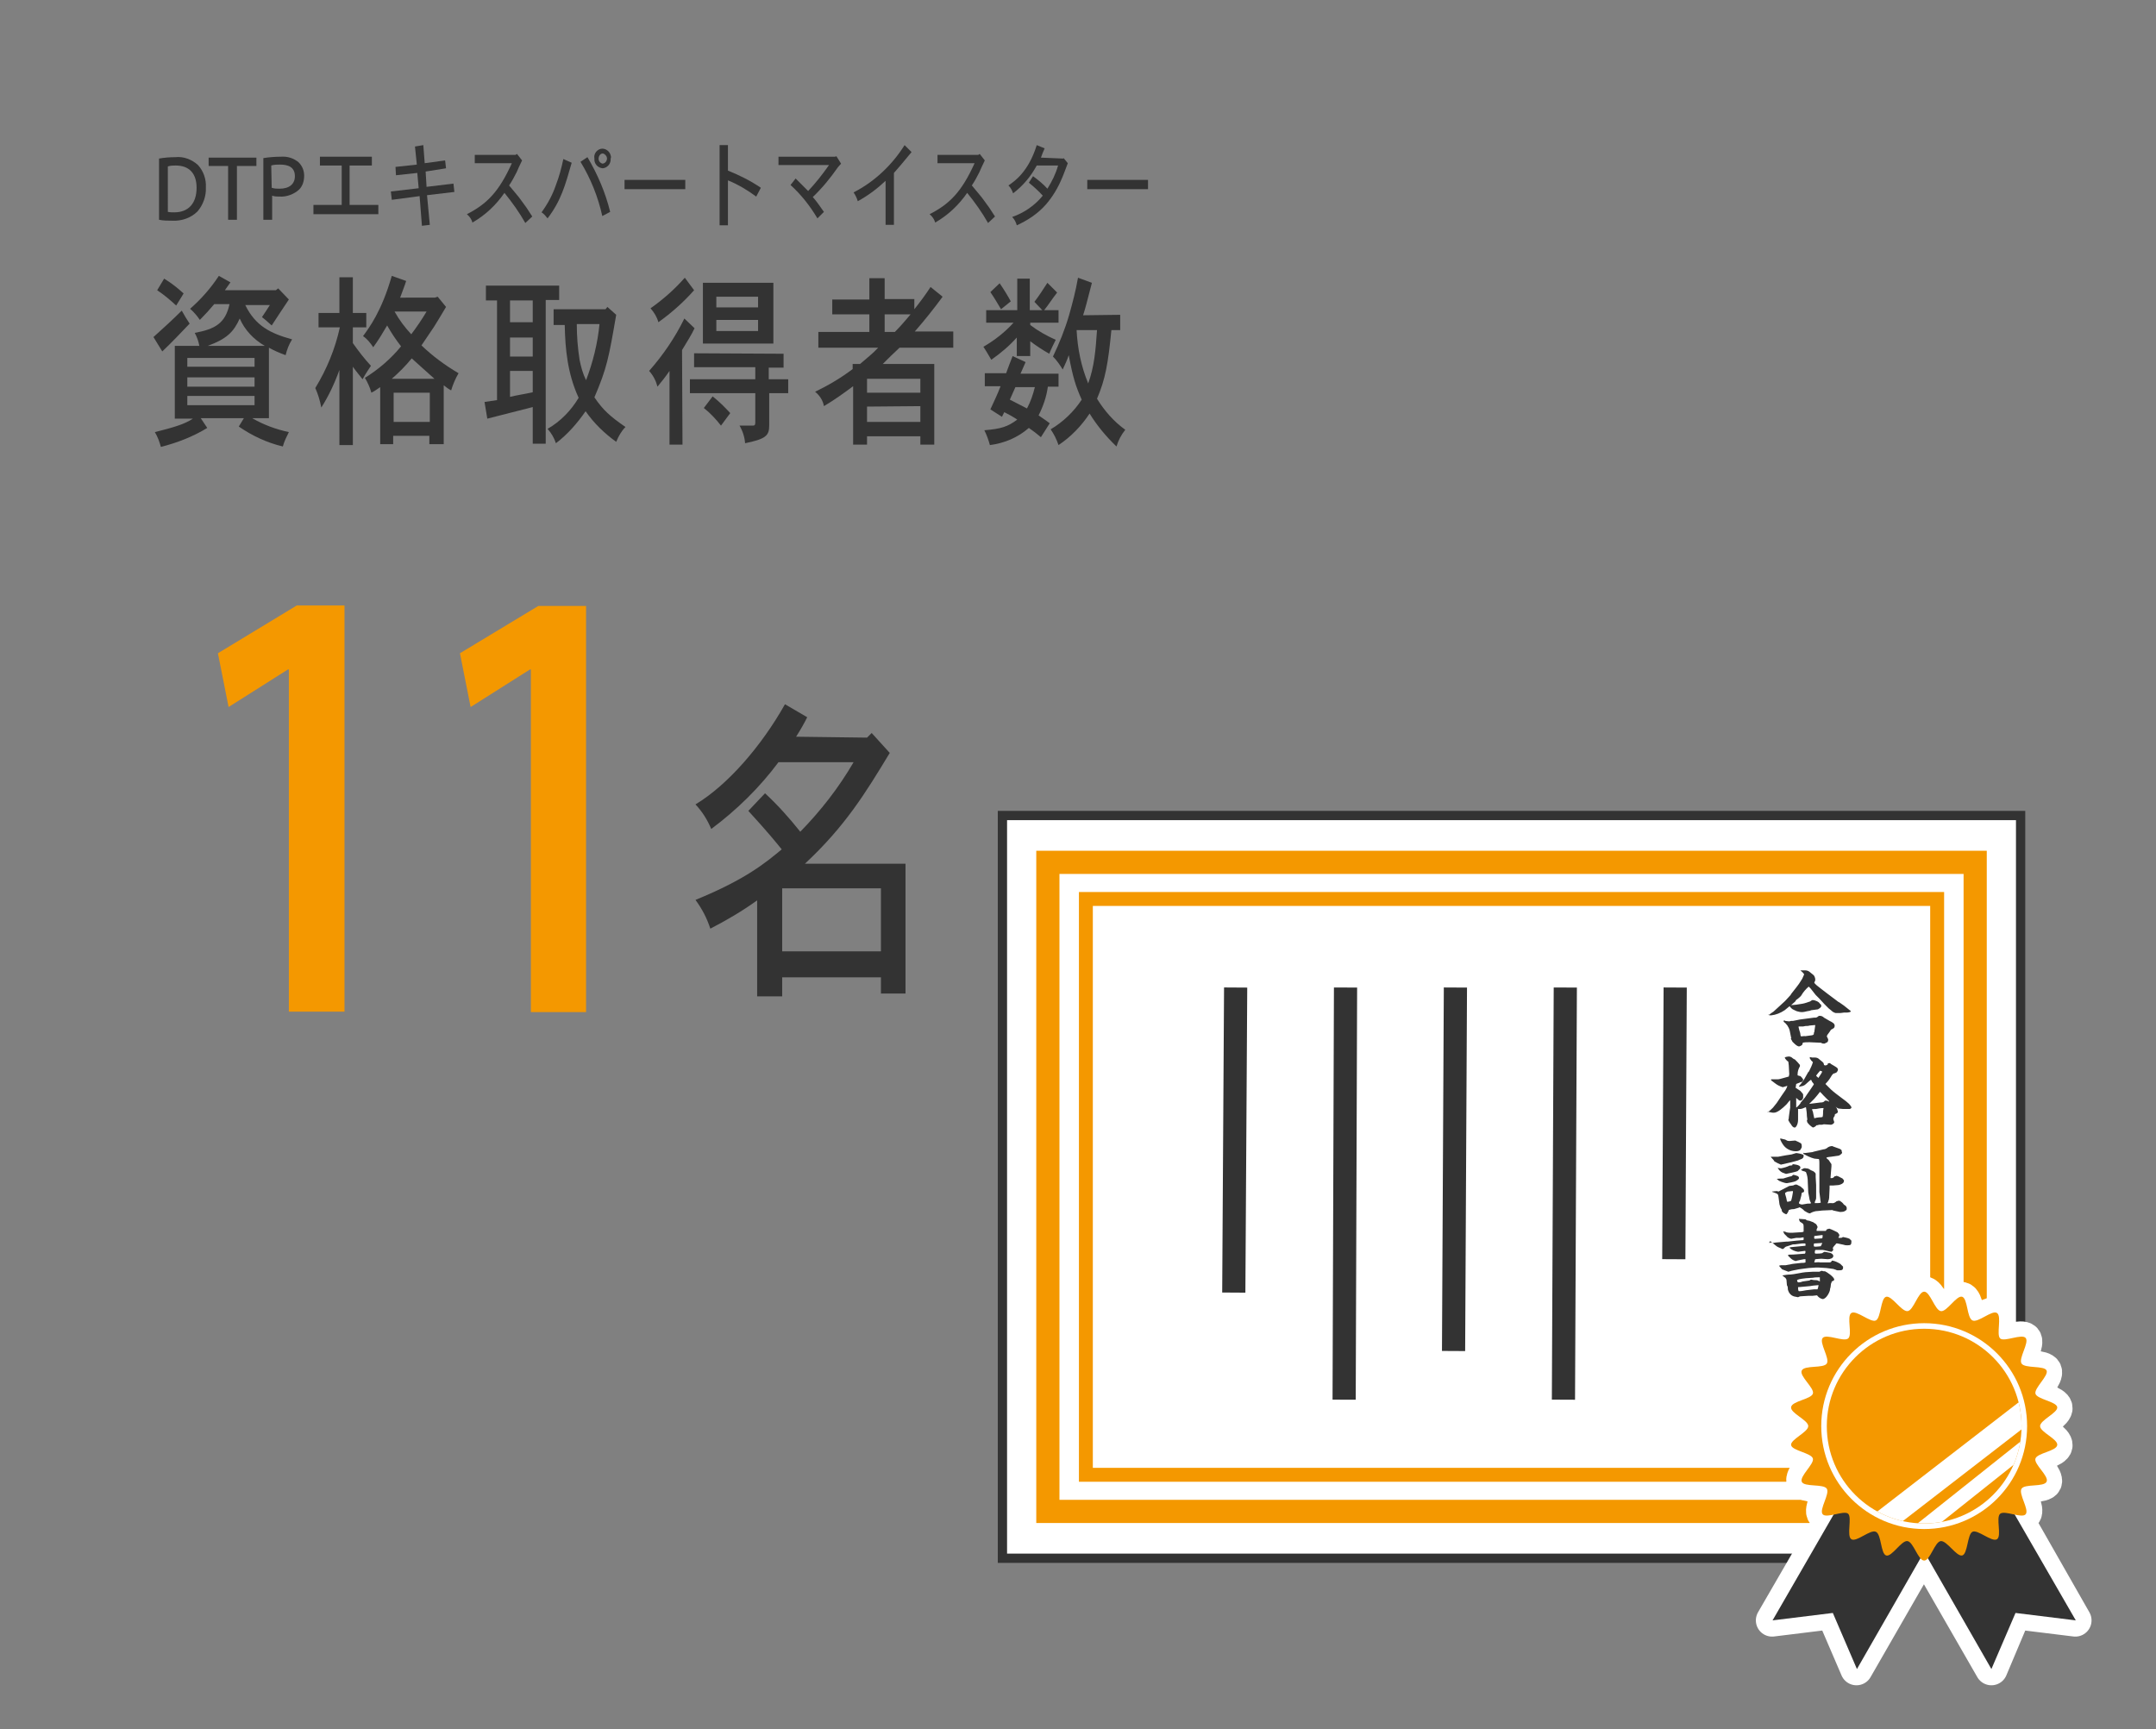 <?xml version="1.0" encoding="utf-8"?>
<!-- Generator: Adobe Illustrator 25.2.3, SVG Export Plug-In . SVG Version: 6.00 Build 0)  -->
<svg version="1.1" id="レイヤー_1" xmlns="http://www.w3.org/2000/svg" xmlns:xlink="http://www.w3.org/1999/xlink" x="0px"
	 y="0px" viewBox="0 0 465 373" style="enable-background:new 0 0 465 373;" xml:space="preserve">
<rect x="0" y="0" width="465" height="373" fill="#808080" stroke="none"/>
<style type="text/css">
	.st0{fill:#333333;}
	.st1{fill:#F49800;}
	.st2{fill:#FFFFFF;stroke:#333333;stroke-width:2;stroke-miterlimit:10;}
	.st3{fill:none;stroke:#F49800;stroke-width:5;stroke-miterlimit:10;}
	.st4{fill:none;stroke:#F49800;stroke-width:3;stroke-miterlimit:10;}
	.st5{fill:none;stroke:#FFFFFF;stroke-width:7;stroke-linecap:round;stroke-linejoin:round;}
	.st6{fill:#FFFFFF;}
	.st7{clip-path:url(#SVGID_2_);}
	.st8{fill:none;stroke:#FFFFFF;stroke-width:5;stroke-miterlimit:10;}
	.st9{fill:none;stroke:#FFFFFF;stroke-width:3;stroke-miterlimit:10;}
	.st10{fill:none;stroke:#333333;stroke-width:5;stroke-miterlimit:10;}
</style>
<g id="文字">
	<path class="st0" d="M34.3,34.2c1.1-0.2,2.3-0.3,3.5-0.3c1.8-0.2,3.6,0.5,4.9,1.7c1.2,1.3,1.8,3.1,1.7,4.8c0.1,1.9-0.6,3.8-1.8,5.2
		c-1.4,1.4-3.4,2.1-5.4,2c-1,0-2,0-2.9-0.2L34.3,34.2z M36.2,45.7c0.5,0.1,0.9,0.1,1.4,0.1c3.1,0,4.8-2,4.8-5.3
		c0-3.1-1.6-4.8-4.5-4.8c-0.6,0-1.1,0-1.7,0.2V45.7z"/>
	<path class="st0" d="M49.2,35.8H45V34h10.3v1.8h-4.2v11.6h-1.9V35.8z"/>
	<path class="st0" d="M56.8,34.1c1.3-0.2,2.5-0.3,3.8-0.3c1.4-0.1,2.7,0.3,3.8,1.2c0.8,0.8,1.2,1.8,1.2,2.9c0,1.1-0.3,2.2-1.1,3
		c-1.1,1-2.7,1.6-4.2,1.5c-0.5,0-1.1,0-1.6-0.2v5.2h-1.9V34.1z M58.6,40.5c0.6,0.2,1.1,0.2,1.7,0.2c2.1,0,3.3-1,3.3-2.7
		c0-2-1.5-2.5-3.2-2.5c-0.6,0-1.3,0-1.9,0.2L58.6,40.5z"/>
	<path class="st0" d="M80.2,33.8v1.9h-4.8v8.5h6.2v2h-14v-2h6.1v-8.5H69v-1.9H80.2z"/>
	<path class="st0" d="M91.3,31.3l0.3,3.9l4.4-0.6l0.2,1.7L91.8,37l0.2,3.3l5.8-0.7l0.2,1.8l-5.9,0.7l0.6,6.4L91,48.7l-0.5-6.4
		l-6,0.8l-0.2-1.8l6-0.7l-0.3-3.3l-4.6,0.5l-0.1-1.8l4.6-0.5l-0.4-3.9L91.3,31.3z"/>
	<path class="st0" d="M111.5,33.2l1.1,1.4c-0.2,0.4-1.1,2.3-1.2,2.6c-0.5,1-1,1.9-1.6,2.8c0.4,0.5,2.3,2.7,2.6,3.2
		c0.9,1.2,1.4,1.9,2.4,3.5l-1.5,1.4c-1.3-2.3-2.8-4.4-4.5-6.5c-1.8,2.6-4.1,4.8-6.9,6.4c-0.2-0.7-0.6-1.3-1.2-1.8
		c4.3-2.2,6.9-4.8,9.7-11h-8v-1.8h8.8L111.5,33.2z"/>
	<path class="st0" d="M123.3,35.1c-1.4,4.9-2.3,8.2-5.2,12c-0.4-0.5-0.8-1-1.3-1.3c1.3-1.8,2.4-3.8,3.1-5.9c0.7-1.8,1.2-3.7,1.6-5.6
		L123.3,35.1z M126.7,33.9c2.2,3.7,3.9,7.7,4.9,11.8l-1.7,0.9c-0.9-4.1-2.5-8.1-4.7-11.7L126.7,33.9z M131.7,34.2
		c0.1,1.1-0.7,2-1.7,2.1c-1.1-0.1-1.9-1-1.8-2.1c0,0,0,0,0,0c-0.2-1,0.5-1.9,1.4-2.1s1.9,0.5,2.1,1.4
		C131.8,33.8,131.8,34,131.7,34.2L131.7,34.2z M130,35.3c0.6-0.1,1-0.7,0.9-1.3c-0.1-0.4-0.4-0.8-0.9-0.9c-0.6,0-0.9,0.7-0.9,1.1
		C129.1,34.8,129.5,35.2,130,35.3z"/>
	<path class="st0" d="M147.8,38.8v2h-13.1v-2H147.8z"/>
	<path class="st0" d="M157,31.3v5.5c2.5,1,4.9,2.2,7.1,3.7l-1,1.9c-1.9-1.4-3.9-2.6-6.1-3.5v9.7h-1.8V31.3H157z"/>
	<path class="st0" d="M180.4,33.7l1,1.6c-0.4,0.4-0.5,0.6-0.7,0.8c-1.6,2.3-3.4,4.5-5.4,6.4c0.9,1,1.6,2.1,2.4,3.2l-1.4,1.4
		c-1.6-2.7-3.5-5.1-5.8-7.2l1.1-1.4c0.9,0.9,1.8,1.8,2.7,2.7c1.6-1.7,3.1-3.6,4.5-5.6h-10.9v-1.8h12.2L180.4,33.7z"/>
	<path class="st0" d="M192.8,48.5H191V39c-1.8,1.7-3.8,3.2-6,4.4c-0.2-0.7-0.5-1.3-0.9-1.9c4.5-2.3,8.3-5.9,11-10.2l1.5,1.5
		c-2.2,2.7-2.5,3-3.8,4.5L192.8,48.5z"/>
	<path class="st0" d="M211.3,33.2l1.1,1.4c-0.2,0.4-1.1,2.3-1.2,2.6c-0.5,1-1,1.9-1.6,2.8c0.4,0.5,2.3,2.7,2.6,3.2
		c0.9,1.2,1.4,1.9,2.4,3.5l-1.5,1.4c-1.3-2.3-2.8-4.4-4.5-6.5c-1.8,2.6-4.1,4.8-6.9,6.4c-0.2-0.7-0.6-1.3-1.2-1.8
		c4.3-2.2,6.9-4.8,9.7-11h-8v-1.8h8.8L211.3,33.2z"/>
	<path class="st0" d="M229.3,34.2l0.1-0.1l0.9,1.1c-0.2,0.5-1,2.7-1.2,3.1c-0.9,2.2-2.1,4.2-3.6,5.9c-1.7,1.9-3.8,3.3-6.2,4.4
		c-0.2-0.7-0.5-1.3-1-1.8c2.6-0.9,4.9-2.5,6.6-4.6c-0.9-1-1.9-1.9-3-2.8l0.9-1.4c1.1,0.8,2.2,1.7,3.1,2.7c1-1.6,1.8-3.2,2.3-5h-4.6
		c-1.3,2.4-3,4.4-5.1,6c-0.2-0.6-0.5-1.2-1-1.7c1.3-0.9,4.3-2.9,6.1-8.7l1.7,0.7c-0.3,0.7-0.6,1.4-0.8,2L229.3,34.2z"/>
	<path class="st0" d="M247.6,38.8v2h-13.1v-2H247.6z"/>
	<path class="st1" d="M62.3,144.4h-0.2l-12.8,8.1l-2.3-11.6L64,130.6h10.3v87.6H62.3V144.4z"/>
	<path class="st1" d="M114.5,144.4h-0.2l-12.8,8.1l-2.3-11.6l16.9-10.2h10.3v87.6h-11.9V144.4z"/>
	<path class="st0" d="M187,159.1l1-1l3.9,4.3c-5.2,8.6-9.6,15.8-18.3,23.9h21.7v28H190v-3.5h-21.3v4.1h-5.4v-20.7
		c-3.2,2.3-6.6,4.3-10.1,6.1c-0.7-2.2-1.8-4.3-3.2-6.2c11-4.5,15.2-8.1,18.6-10.9c-1.3-1.6-2.9-3.6-7.2-8.3l3.6-3.8
		c2.8,2.6,5.3,5.4,7.6,8.3c4.4-4.5,8.3-9.5,11.5-15h-16.2c-4.1,5.5-9,10.3-14.5,14.4c-0.8-1.9-1.9-3.7-3.4-5.3
		c7-4.2,14.3-12.7,19.3-21.6l4.8,2.8c-0.7,1.4-1.5,2.8-2.4,4.2L187,159.1z M168.7,191.6v13.6H190v-13.6H168.7z"/>
	<path class="st0" d="M33.1,72.7c1.9-1.7,4.3-3.9,6.1-5.7c0.6,1.1,1.1,1.9,1.7,2.8c-1.7,1.8-4,4.2-5.9,6L33.1,72.7z M49.7,60.9
		l-1.2,1.7h11l0.5-0.4l2.3,2.4c-0.6,0.9-3.2,4.8-3.7,5.6c-0.7-0.6-1.3-1.2-2.1-1.8c0.6-0.9,1.2-1.8,1.7-2.6h-5.3
		c2.2,4.5,5.4,6.1,10.1,7.4c-0.7,1.1-1.1,2.2-1.4,3.4c-1.2-0.4-2.5-1-3.6-1.6v15.2h-3.6c2.4,1.4,5.1,2.4,7.9,3c-0.5,1-1,2-1.3,3.1
		c-3.4-0.8-6.6-2.3-9.5-4.3l1.1-1.8h-9.3l1.4,2.1c-3.1,1.9-6.5,3.2-10,4.1c-0.3-1.1-0.7-2.2-1.3-3.2c4-1,6.4-1.7,8.2-2.9h-3.9V74.6
		h5.3c-0.2-1-0.5-1.9-1-2.8c4.3-0.8,6.6-2,7.5-6.2h-3.3c-1,1.2-2,2.3-3.1,3.4c-0.6-0.9-1.3-1.7-2.1-2.4c2.4-2.1,4.5-4.5,6.2-7.1
		L49.7,60.9z M35.4,60.1c1.5,0.9,2.9,2,4.2,3.2L38,65.9c-1.3-1.2-2.6-2.3-4.1-3.3L35.4,60.1z M40.4,77.2v1.9h14.5v-1.9H40.4z
		 M40.4,81.4v2h14.5v-2H40.4z M40.4,85.4v2h14.5v-2H40.4z M57.1,74.6c-2.4-1.4-4.3-3.4-5.4-5.9c-1.3,2.9-2.8,4.4-6.9,5.9H57.1z"/>
	<path class="st0" d="M76.1,59.8v7.7H79v3.1h-2.9v3.4c1.2,1.7,2.5,3.4,3.9,4.9c-0.5,0.8-1.1,1.6-1.8,2.9c-0.7-0.9-1.4-1.7-2.1-2.7
		v16.9h-2.9V79.8c-1,2.8-2.3,5.6-3.9,8.1C69,86.4,68.6,85,68,83.7c2.5-4.1,4.3-8.5,5.3-13.1h-4.6v-3.1h4.5v-7.7H76.1z M93.8,64.2
		l0.6-0.2l1.8,2.2c-0.4,0.7-2.2,3.7-2.6,4.3c-0.6,0.9-1.3,1.9-2.7,4c2.4,2.3,5.1,4.3,8,6c-0.7,1.2-1.2,2.4-1.6,3.7
		c-0.6-0.3-1.1-0.7-1.6-1.1v12.7h-3.1V94h-7.8v1.8h-2.8V83.5c-0.7,0.5-1.3,0.9-1.9,1.2c-0.3-1.1-0.8-2.2-1.4-3.2
		c2.9-1.8,5.6-4.1,7.8-6.8c-1.1-1.4-2.1-2.9-3-4.5c-1,1.7-1.9,3.2-3,4.7c-0.6-0.9-1.3-1.8-2.2-2.4c1.3-1.8,4-5.3,6.2-13l3.1,1.1
		c-0.3,1-0.8,2.2-1.3,3.6L93.8,64.2z M93.7,81.7c-1.6-1.4-3.2-2.9-4.9-4.4c-1.3,1.6-2.8,3.1-4.3,4.4H93.7z M84.9,84.7V91h7.8v-6.3
		H84.9z M85.1,67.2c1,1.8,2.2,3.4,3.6,4.9c1.2-1.6,2.3-3.2,3.3-4.9H85.1z"/>
	<path class="st0" d="M120.6,61.5v3.2h-2.9v31h-2.8v-7.9l-9.8,2.5l-0.6-3.6l2.7-0.4V64.8h-2.4v-3.2H120.6z M110,64.8v4.7h4.9v-4.7
		H110z M110,72.8v4.1h4.9v-4.1L110,72.8z M110,80v5.6c1.6-0.4,3.2-0.6,4.9-1v-4.6L110,80z M131,66.2l1.9,1.7
		c-1.6,9.3-2,11.5-4.7,17.8c1.9,2.8,3.4,4.1,6.7,6.4c-0.9,0.9-1.5,2-2,3.2c-2.5-1.8-4.8-4-6.6-6.6c-1.8,2.6-3.9,5-6.4,6.9
		c-0.4-1.2-1-2.2-1.8-3.1c2.8-1.6,5.1-4,6.7-6.7c-2.4-5.2-2.9-10.5-3-15.7h-2.4v-3.4h11.2L131,66.2z M124.4,69.9
		c0,2.6,0.2,5.1,0.6,7.7c0.3,1.5,0.7,3,1.4,4.4c1.5-3.9,2.5-8,2.9-12.1H124.4z"/>
	<path class="st0" d="M147.2,95.9h-2.8V80c-0.8,1.2-1.7,2.3-2.6,3.4c-0.3-1.2-0.9-2.4-1.8-3.4c3-3.4,5.6-7.2,7.6-11.3l2.2,2.1
		c-0.6,1.3-1.6,2.9-2.7,4.7L147.2,95.9z M149.7,62.6c-2.3,2.6-4.9,4.9-7.7,6.9c-0.3-1.1-0.9-2.1-1.7-3c2.7-1.9,5.2-4.1,7.4-6.6
		L149.7,62.6z M169,76.3v3h-3.2v2.5h4.2v3h-4.1v7c0,2.2-0.8,2.9-5.2,3.8c-0.1-1.3-0.5-2.6-1.2-3.8h2.9c0.4,0,0.5-0.2,0.5-0.7v-6.3
		h-14.1v-3h14.1v-2.6h-13.2v-3L169,76.3z M166.8,61v13.1h-15.2V61H166.8z M153.7,85.5c1.4,1.1,2.6,2.3,3.8,3.6l-2,2.7
		c-1.1-1.4-2.3-2.7-3.7-3.8L153.7,85.5z M154.5,64v2.3h9V64H154.5z M154.5,69v2.4h9V69H154.5z"/>
	<path class="st0" d="M190.8,59.9v4.6h6.4v2.2c1.2-1.5,2.4-3.1,3.5-4.8l2.6,2.1c-1.9,2.6-3.9,5.1-6,7.5h8.3V75H194
		c-1.3,1.2-2.5,2.4-3.6,3.5h11.1v17.4h-3v-1.8H187v1.8h-3V83.3c-2,1.5-4.1,3-6.3,4.3c-0.2-1.2-0.9-2.3-1.9-3.1
		c2.9-1.4,5.6-3,8.1-4.9v-1.1h1.6c1.4-1.2,2.8-2.3,3.9-3.5h-12.9v-3.4h11v-3.8h-8v-3.2h8v-4.6H190.8z M187,81.7v3h11.5v-3H187z
		 M187,87.7V91h11.5v-3.4L187,87.7z M190.8,67.8v3.8h2.2c1.2-1.2,2.3-2.5,3.4-3.8H190.8z"/>
	<path class="st0" d="M222.1,60.1v6.8h2.7c-0.6-0.6-1-1.1-1.7-1.8c1-1.3,1.9-2.7,2.8-4.1l2.1,2.1c-1.1,1.4-1.9,2.7-2.8,3.8h3.1v2.7
		h-6.1v0.5c1.7,1.3,3.5,2.3,5.5,3.2c-0.5,1-1,2-1.4,3c-1.4-0.8-2.8-1.7-4.1-2.7v3.2h-2.9v-4c-1.6,1.8-3.5,3.4-5.5,4.8
		c-0.5-0.8-0.9-1.6-1.7-2.8c2.4-1.4,4.6-3.1,6.5-5.2h-5.9v-2.7h6.7v-6.8H222.1z M221.2,78.1l-1.1,2.5h8.2v2.8H226
		c-0.3,2.2-1,4.2-2,6.2c0.7,0.5,1.5,1,2.4,1.7l-1.9,3c-0.8-0.7-1.6-1.3-2.6-2c-2.4,2.1-5.3,3.3-8.4,3.7c-0.3-1.1-0.7-2.2-1.2-3.2
		c3.7-0.3,5.1-0.8,7.1-2.3c-0.9-0.6-1.8-1.1-2.8-1.6l-0.5,1l-2.5-1.6c0.7-1.5,1.6-3.4,2.2-5h-3.4v-2.8h4.6c0.4-1.1,0.8-2.2,1.4-3.7
		L221.2,78.1z M215.9,66.7c-0.6-1-1.4-2.4-2.3-3.7l2-1.9c0.9,1.3,1.7,2.6,2.4,3.9L215.9,66.7z M219,83.5l-1.2,2.7l3.7,1.9
		c0.8-1.5,1.3-3,1.7-4.6H219z M241.6,67.9v3.3h-1.9c-0.7,7.2-1.3,10.6-3.1,14.8c1.6,2.6,3.6,4.9,6.1,6.7c-0.9,1.1-1.5,2.3-1.9,3.6
		c-2.2-2.1-4.2-4.5-5.8-7.1c-1.8,2.7-4,5-6.7,6.8c-0.4-1.2-1-2.4-1.7-3.4c2.7-1.6,5-3.8,6.7-6.4c-1.3-2.9-1.9-4.8-2.8-9.6
		c-0.3,1-0.8,2-1.3,3.1c-0.6-1-1.3-2-2.1-2.8c1.4-2.9,2.6-5.9,3.5-9c0.7-2.5,1.4-5.1,1.9-8l3,1.1c-1.2,4.6-1.3,5.1-1.9,7L241.6,67.9
		z M232.2,71.2c0.2,4,1,7.9,2.5,11.5c1.3-3.6,1.6-7,1.9-11.5L232.2,71.2z"/>
</g>
<g id="レイヤー_1_1_">
	<polygon class="st2" points="216.2,175.9 326,175.9 435.8,175.9 435.8,336.1 326,336.1 216.2,336.1 	"/>
	<rect x="226" y="186" class="st3" width="200" height="140"/>
	<rect x="234.2" y="193.9" class="st4" width="183.6" height="124.2"/>
	<path class="st5" d="M434.6,326.7c0.9,0.1,1.8,0.2,2.2-0.2c0.8-1-1.3-4.1-0.6-5.2s4.5-0.5,5-1.6s-2.4-3.6-2-4.9s4.1-1.7,4.3-3
		s-3.3-2.8-3.3-4.1s3.5-2.8,3.3-4.1s-4-1.8-4.3-3s2.5-3.7,2-4.9s-4.3-0.6-5-1.7s1.4-4.3,0.6-5.2s-4.3,0.7-5.3-0.2s0.2-4.5-0.9-5.2
		s-3.9,1.8-5.1,1.3s-1.1-4.4-2.4-4.7s-3.2,2.9-4.5,2.7s-2.3-3.9-3.6-3.9s-2.3,3.7-3.6,3.9s-3.3-3.1-4.5-2.7s-1.2,4.2-2.4,4.7
		s-4-2-5.1-1.3s0,4.3-0.9,5.2s-4.4-0.8-5.3,0.2s1.3,4.1,0.6,5.2s-4.5,0.5-5,1.6s2.4,3.6,2,4.9s-4.1,1.7-4.3,3s3.3,2.8,3.3,4.1
		s-3.5,2.8-3.3,4.1s4,1.8,4.3,3s-2.5,3.7-2,4.9s4.3,0.6,5,1.7s-1.4,4.3-0.6,5.2c0.4,0.4,1.2,0.4,2.2,0.2l-13.2,22.8l13-1.6l5.2,12.1
		l13.8-24c0.3,0.4,0.9,0.5,1.3,0.2c0.1-0.1,0.1-0.1,0.2-0.2l13.8,24l5.1-12.1l13,1.6L434.6,326.7z"/>
	<polygon class="st0" points="400.5,360 395.3,347.9 382.3,349.5 398.4,321.6 416.5,332.1 	"/>
	<polygon class="st0" points="447.7,349.5 434.7,347.9 429.5,360 413.5,332.1 431.6,321.6 	"/>
	<path class="st1" d="M440,307.6c0-1.3,3.9-2.9,3.7-4.1s-4.4-1.7-4.7-2.9s2.9-3.9,2.4-5s-4.7-0.4-5.4-1.5s1.7-4.5,0.9-5.5
		s-4.6,0.9-5.5,0.1s0.4-4.8-0.7-5.5s-4.1,2.2-5.3,1.6s-1-4.7-2.2-5.1s-3.3,3.3-4.6,3.1s-2.3-4.2-3.6-4.2s-2.3,4.1-3.6,4.2
		s-3.4-3.4-4.6-3.1s-1.1,4.5-2.2,5.1s-4.2-2.3-5.3-1.6s0.3,4.7-0.7,5.5s-4.7-1.1-5.5-0.1s1.6,4.4,0.9,5.5s-4.8,0.3-5.4,1.5
		s2.8,3.8,2.4,5s-4.5,1.6-4.7,2.9s3.7,2.8,3.7,4.1s-3.9,2.9-3.7,4.1s4.4,1.7,4.7,2.9s-2.9,3.8-2.4,5s4.7,0.4,5.4,1.5
		s-1.7,4.5-0.9,5.5s4.6-0.9,5.5-0.1s-0.4,4.8,0.7,5.5s4.1-2.2,5.3-1.6s1,4.7,2.2,5.1s3.3-3.3,4.6-3.1s2.3,4.2,3.6,4.2
		s2.3-4.1,3.6-4.2s3.4,3.4,4.6,3.1s1.1-4.5,2.2-5.1s4.2,2.3,5.3,1.6s-0.3-4.7,0.7-5.5s4.7,1.1,5.5,0.1s-1.6-4.4-0.9-5.5
		s4.8-0.3,5.4-1.5s-2.8-3.8-2.4-5s4.5-1.6,4.7-2.9S440,308.9,440,307.6z"/>
	<circle class="st6" cx="415" cy="307.6" r="22.2"/>
	<circle class="st1" cx="415" cy="307.6" r="21"/>
	<g>
		<defs>
			<circle id="SVGID_1_" cx="415" cy="307.6" r="21"/>
		</defs>
		<clipPath id="SVGID_2_">
			<use xlink:href="#SVGID_1_"  style="overflow:visible;"/>
		</clipPath>
		<g class="st7">
			<line class="st8" x1="438" y1="303.6" x2="405.9" y2="328.4"/>
			<line class="st9" x1="440.1" y1="309.4" x2="411.7" y2="332"/>
		</g>
	</g>
	<path class="st0" d="M381.5,218.9c0.2-0.1,0.3-0.2,0.4-0.3c0.1-0.1,0.5-0.3,0.6-0.4l1.2-1.1l1.2-1.1l0.2-0.2l1.1-1.2l0.1-0.2
		l1.1-1.4l0.6-0.8l0.7-1.1c0,0,0.4-0.9,0.4-0.9c0-0.1,0-0.1-0.1-0.2c0-0.1-0.6-0.6-0.7-0.7l0,0h0.4h0.7c0.4,0,0.8,0.2,1.1,0.5
		l0.5,0.4c0.3,0.2,0.4,0.5,0.5,0.9c0,0.1,0,0.4,0,0.4s-0.2,0.4-0.2,0.4c0,0.3,1,1,1.5,1.4l1.3,1l2,1.5c0.2,0.2,0.4,0.3,0.6,0.4l0,0
		l1,0.7c0.5,0.4,1,0.8,1.5,1.2c0,0.2-0.6,0.3-0.9,0.3h-0.6c-0.1,0-0.6,0.1-0.8,0.1c-0.3,0-0.7,0-1,0c-0.4-0.1-0.7-0.3-1-0.6
		l-0.5-0.4l-0.9-0.9l-1.2-1.3c-0.1-0.1-0.2-0.2-0.3-0.3c-0.1-0.1-0.3-0.3-0.4-0.4l-1.1-1.4l-0.4-0.4c-0.6,0.5-1.2,1.2-1.6,1.9
		c0,0.1-0.8,0.8-1,0.9s-0.2,0.3-0.3,0.4s-0.8,0.7-0.9,0.8c0.2,0,1.1-0.1,1.1-0.1l1.3-0.2c0.6-0.1,1.1-0.3,1.7-0.5
		c0.4-0.3,0.5-0.3,0.6-0.3c0.4,0,1.4,0.4,1.5,0.8c0.2,0.1,0.3,0.2,0.3,0.5c0,0,0,0.1,0,0.1c0,0-0.3,0.4-0.4,0.4
		c-0.1,0.1-0.2,0.1-0.3,0.2l-1.5,0.2l-0.2,0.1l-0.6,0.1c-0.4,0.1-0.8,0.2-1.2,0.2c-0.4,0-0.7-0.1-1.1-0.2c-0.2-0.1-0.9-0.4-1-0.5
		s-0.1-0.1-0.3-0.3c-0.1-0.1-0.2-0.2-0.2-0.3l-1.1,0.9c-0.9,0.6-1.9,1-2.9,1.1c-0.2,0-0.4,0-0.6-0.1v-0.1L381.5,218.9z M390.3,224.8
		c-1.5,0-1.5,0.1-1.5,0.2c-0.1,0.4-0.1,0.4-0.3,0.5c-0.2,0.1-0.3,0.2-0.5,0.2c-0.2,0-0.3-0.1-0.5-0.2c-0.2-0.1-0.8-0.7-0.9-0.8
		c0-0.1-0.1-0.1-0.1-0.2l0,0c-0.2-0.4-0.3-0.4-0.2-0.6h0.1l-0.1-0.1l-0.3-1.5c-0.2-0.8-0.7-1.5-1.3-1.9c0-0.1,0-0.1,0-0.2
		c0,0,0-0.1,0.1-0.1l0,0c0.1,0,0.2,0,0.2,0.1c0.1,0,0.8,0.1,0.9,0.1c0.1,0,0.3-0.1,0.4-0.1h0.4l1.5-0.3l1.5-0.2
		c0.1,0,1.4-0.2,1.5-0.2c0.5,0,0.5,0,0.7-0.1s0.3-0.3,0.5-0.3c0.4,0,0.7,0.1,1,0.4c0.2,0.1,1,0.6,1.2,0.7s0.6,0.3,0.7,0.4
		c0.2,0.1,0.4,0.4,0.4,0.6c0,0.5-0.2,0.6-0.8,0.9c-0.3,0.5-0.4,0.6-0.7,1c-0.1,0.2-0.2,0.3-0.2,0.4s0.3,0.6,0.3,0.7
		c0,0.2,0,0.4-0.2,0.6c-0.2,0.1-0.4,0.2-0.6,0.3c-0.2,0-0.4,0-0.6-0.1c-0.1-0.1-0.2-0.1-0.4-0.1L390.3,224.8z M390.8,223.3l0.3-0.1
		c0-0.1,0-0.1,0.1-0.1c0-0.2,0-0.4,0.1-0.5l0.2-1.4c0,0,0-0.1,0-0.1c0,0,0,0,0,0h-0.1c-0.2,0-1,0.1-1.1,0.1
		c-0.3,0.1-0.6,0.1-0.9,0.1c-0.1,0-0.4,0.1-0.5,0.1H388c-0.1,0-0.1,0.1-0.1,0.1s0.2,0.9,0.3,1.1s0.1,0.8,0.2,0.9s0.8-0.1,0.9,0
		L390.8,223.3z"/>
	<path class="st0" d="M381.1,240c0.5-0.3,0.9-0.7,1.3-1.1l0.8-1l1-1.5l0.9-1.3c0.2-0.3,0.3-0.6,0.4-0.9c-0.3,0.1-0.7,0.2-1,0.3
		c-0.6-0.2-1.1-0.4-1.6-0.8c-0.3-0.2-0.5-0.4-0.8-0.6c-0.2-0.1-0.1-0.2-0.1-0.3h1.2c0.3,0,0.5,0,0.8-0.1l1.8-0.5
		c0,0,0.1-0.5,0.1-0.5l-0.1-1.9l-0.1-0.8c-0.3-0.2-0.6-0.5-0.8-0.9c0.1,0,0.1,0,0.2-0.1c0.1,0,0.3-0.1,0.5-0.1
		c0.4-0.1,0.8,0.1,1.1,0.4c0,0,0.3,0.2,0.4,0.2c0.4,0.4,0.8,0.8,1.1,1.2c0,0.1,0,0.2,0,0.3c-0.3,0.5-0.5,1.1-0.5,1.7
		c0,0.1,0,0.1,0,0.2s0.6,0.2,0.6,0.2c0.1,0.1,0.2,0.2,0.3,0.3c0.1,0.1,0.2,0.3,0.3,0.4c0,0.1,0,0.2-0.1,0.4
		c-0.2,0.2-0.2,0.2-0.4,0.2s-0.1,0.1-0.5,0.2c-0.2,0.1-0.3,0.1-0.5,0.2c0,0.2-0.1,0.5-0.1,0.7c0,0.1,0,0.1,0,0.2h0.1
		c0.1,0.1,0.8,0.5,0.9,0.6c0.5,0.6,0.6,0.6,0.6,0.9c0,0,0,0.6,0,0.6c-0.1,0.3-0.3,0.6-0.6,0.6s-0.3-0.1-0.8-0.5l-0.1-0.1
		c0,0.2,0,0.4,0,0.5c0,0.1,0,0.5,0,0.5s0,0.9,0,1.1c0.3-0.2,0.6-0.5,0.9-0.9l0-0.1l1-1.2l0.4-0.6l0.9-1.3l0.6-0.9
		c0-0.1,0-0.1-0.4-0.6c0-0.1-0.2-0.4-0.2-0.4s-0.2,0.1-0.3,0.2l-0.9,0.8c-0.2,0.2-0.5,0.3-0.8,0.4h-0.2l-0.2,0.1
		c-0.1,0-0.2,0-0.2-0.1c0.1-0.1,0.1-0.2,0.4-0.5c0.6-0.7,1-1.5,1.5-2.4c0-0.1,0.3-0.3,0.3-0.4c0.3-0.6,0.6-1.2,0.8-1.9
		c-0.1-0.1-0.3-0.3-0.4-0.4c0-0.1-0.3-0.4-0.3-0.4h0.1c0-0.1-0.1-0.2-0.1-0.2c0,0,0-0.1,0.1-0.1c0.1,0,0.3,0.1,0.4,0.1h0.6
		c0.4,0,0.7,0.1,1,0.4c0.1,0.1,0.8,0.6,0.9,0.8c0,0.1,0.1,0.3,0.1,0.4c0.1,0.1,0.3,0.1,0.4,0.1l0.4-0.2v-0.2c0.1,0,0.2-0.1,0.3-0.1
		c0.1,0,0.2,0,0.3,0.1l0.1,0.1c1,0.6,1.5,0.8,1.5,1.2c0,0.2-0.1,0.3-0.2,0.5c0,0.1-0.5,0.3-0.5,0.3c-0.3,0-0.5,0.2-0.9,0.9
		c-0.3,0.5-0.7,1-1.1,1.4l0,0l0.2,0.2l1,1c0.3,0.3,1.7,1.4,2,1.6l1.2,0.9c0.1,0.1,0.6,0.5,0.7,0.6s0.5,0.6,0.5,0.7
		c0,0.1,0,0.1,0,0.2h-0.1v0.1l-0.3,0.1h-1.4c-0.3,0-0.7-0.1-1-0.1c-0.2-0.1-0.4-0.2-0.6-0.4l0,0c0.3,0.3,0.4,0.7,0.5,1.1
		c0,0.2-0.3,0.4-0.6,0.5c-0.1,0.1-0.1,0.3-0.1,0.4c-0.2,0.2-0.3,0.5-0.3,0.7c0,0.1,0.2,0.5,0.2,0.6c0,0.4-0.6,0.6-0.7,0.6
		s-1.3-0.1-1.5-0.1c-0.2,0-0.3,0.1-0.5,0.1c-0.1,0-0.5,0-0.6,0c-0.2,0.1-0.3,0.1-0.5,0.1c-0.2,0.2-0.3,0.3-0.5,0.4l-0.3,0.1
		c-0.5-0.3-0.9-0.7-1.2-1.1l-0.1-0.4c0-0.1,0.1-0.2,0.1-0.2c0-0.1-0.1-0.7-0.1-0.8c0-0.6-0.1-1.3-0.2-1.9c-0.2,0.1-0.3,0.1-0.5,0.2
		c-0.2,0.1-0.5,0.2-0.7,0.2c-0.2,0-0.3,0-0.5,0v0.1v1.9c0,0.1,0,0.3,0,0.3c0,1.1-0.5,1.7-0.7,1.7c-0.4,0-0.6-0.3-0.9-0.8
		c0,0-0.1-0.1-0.1-0.1c-0.1-0.1-0.2-0.4-0.3-0.5c0-0.1-0.1-0.1-0.1-0.2c0-0.1,0.1-0.4,0.1-0.4c0-0.1,0-0.1,0-0.2l0.2-1.5l0.1-0.6
		v-1.6c-0.2,0.1-0.8,1-1,1.1c-0.5,0.5-1.7,1.6-2.5,1.6c-0.1,0-0.6,0-0.7-0.1c-0.3,0-0.3,0-0.5-0.2L381.1,240z M393.3,236.3
		c-0.3-0.3-0.5-0.6-0.8-0.8c0,0.1-1.1,1.4-1.2,1.5s-1,1-1.1,1.1c0.8-0.1,1.6-0.2,2.4-0.3c0.2,0,0.7,0,0.9-0.3c0,0,0.1-0.1,0.1-0.1
		c0.1,0,0.3,0,0.4,0s0.4,0.2,0.5,0.2s0,0,0-0.1L393.3,236.3z M393.3,239c-0.6,0-1.1,0.1-1.6,0.2c-0.1,0-0.9,0-0.9,0.1l0.2,0.5
		c0,0.1,0.3,1.4,0.3,1.4c0.4-0.1,0.8-0.2,1.1-0.2c0.2,0,0.5,0,0.7-0.1c0.1-0.4,0.1-0.9,0.1-1.3C393.2,239.4,393.3,239.2,393.3,239
		L393.3,239z M393,231.1c-0.1,0-0.2-0.1-0.3-0.1c-0.1,0-0.1-0.1-0.1-0.1c-0.3,0.3-0.6,0.7-0.9,1.1c0.1,0.2,0.3,0.3,0.5,0.5
		C392.2,232.4,393,231.4,393,231.1L393,231.1z"/>
	<path class="st0" d="M381.9,249.5c0.1,0,0.5,0,0.6,0h0.8h0.2l1.6-0.3l1.3-0.2c0.3-0.1,0.7-0.2,1-0.3c0.1,0,1.6,0.2,1.6,0.5
		s0,0.5-0.3,0.7c-0.1,0.1-0.8,0.3-0.9,0.4l-1.5,0.4c-0.5,0.1-2.2,0.5-2.2,0.5c-0.5-0.2-0.9-0.4-1.4-0.7
		C382.6,250.2,382,249.7,381.9,249.5L381.9,249.5z M385.9,255.8l0.8-0.1c0.1,0,0.4-0.2,0.5-0.2h0.3c0,0,0.8,0.4,0.8,0.4
		s0.6,0.5,0.7,0.6c0,0.1,0.1,0.2,0.1,0.3c0,0.3,0,0.3-0.3,0.4s-0.2,0.1-0.3,0.7c-0.1,0.4-0.2,0.8-0.3,1.1c-0.1,0.1-0.2,0.3-0.2,0.5
		c0,0.2,0.5,0.3,0.7,0.3l1.2-0.2h0.4c0.1,0,0.2,0,0.3-0.1c-0.1-0.2-0.2-0.4-0.3-0.7l-0.3-1.6l-0.1-2.2c0-0.8-0.1-1.5-0.4-2.2
		c-0.2-0.1-0.4-0.2-0.6-0.2c-0.2-0.1-0.4-0.2-0.5-0.3l0,0l0.3-0.1c0.2-0.2,0.5-0.3,0.8-0.2c0.3,0,0.7,0.1,0.9,0.3
		c0.1,0.1,0.7,0.3,0.8,0.4s0.4,0.3,0.4,0.5s0,0.4,0,0.5c0,0.1,0,0.1,0,0.2l0.1,1.7v1.6c0,0,0,0.8,0,1c0,0.2,0,0.4-0.1,0.6
		c-0.2,0.4-0.2,0.5-0.2,0.7c0.1,0,0.2,0,0.3,0c0.3,0,0.7,0,1-0.1c0-0.1-0.1-0.6-0.1-0.6v-0.1l-0.2-1.6v-0.1v-2.3v-2v-0.2l0-1.6
		c0-0.3,0-0.6-0.1-0.9c-0.2,0-0.9-0.1-1-0.1c-0.8-0.2-1.6-0.6-2.3-1l-0.1-0.2l0-0.1l0,0c0.1,0.1,0.1,0.1,0.3,0.1h0.1l1.6-0.2
		l0.3-0.1l2.1-0.5c0.3,0,0.7-0.2,0.9-0.4c0.3-0.2,0.6-0.3,1-0.3l0.2,0.1l1.4,0.5c0.2,0.1,0.3,0.2,0.4,0.3c0,0.2,0,0.3,0.1,0.5
		c0,0.2-0.2,0.3-0.3,0.4c-0.2,0.2-0.5,0.3-0.7,0.3l-1.4,0.2c-0.2,0-0.9,0.1-1,0.2c0.1,0.2,0.1,0.2,0.5,0.5c0.2,0.3,0.4,0.6,0.6,0.9
		c0,0.1,0,0.4,0,0.5l-0.1,1.2c0,0.2-0.1,1.1-0.1,1.3c0.4,0.1,0.7-0.1,0.9-0.4c0.1,0,0.3,0,0.4-0.1c0.3,0.1,0.6,0.2,0.9,0.4l0.4,0.2
		c0,0.1,0.3,0.3,0.3,0.4c0,0.3,0,0.7-1.1,1l-1.2,0.1c-0.2,0-0.4,0-0.5,0h-0.3l0,0.1v0.5l-0.1,2.1c0,0.1-0.1,0.5-0.1,0.5
		c-0.1,0.1-0.1,0.3-0.1,0.4c0,0-0.2,0.2-0.2,0.2c0.1,0,0.3,0.1,0.4,0h0.5c0.4,0.1,0.8-0.1,1.1-0.4h0.2v-0.1h0.5
		c0.3,0.2,0.6,0.4,0.8,0.7c0,0.1,0.4,0.3,0.5,0.4c0.1,0.1,0.1,0.2,0.2,0.4c0,0.2,0,0.5-0.1,0.5c-0.3,0.3-0.7,0.4-1.1,0.4
		c-0.1,0-0.2,0-0.3,0l-1.4-0.3l-0.2-0.1l-2.2,0.1c-0.1,0-0.8,0.1-0.9,0.1c-0.6,0-1.2,0.2-1.7,0.5h-0.2c-0.3-0.1-0.5-0.2-0.8-0.4
		l-0.2-0.1c-0.1-0.1-0.2-0.2-0.3-0.3c-0.1-0.1-0.5-0.4-0.8-0.5c-0.1,0.1-0.2,0.1-0.5,0.2c-0.1,0-0.6,0.2-0.7,0.2
		c-0.3,0-0.5,0-0.8,0.1c-0.1,0-0.2,0.1-0.3,0.1c-0.1,0.4-0.3,0.7-0.5,0.9c-0.2,0-0.3-0.1-0.5-0.2c-0.1,0-0.5-0.4-0.5-0.5
		c0-0.1,0-0.3-0.1-0.4c-0.2-0.3-0.3-0.7-0.4-1l-0.2-1.5c-0.1-0.7-0.1-0.7-0.5-0.9c-0.3-0.1-0.5-0.2-0.8-0.3c-0.1,0-0.1,0-0.1-0.1
		c0.2,0,0.9-0.1,1-0.1s0.3,0.1,0.4,0.1L385.9,255.8z M385.9,253.8c0.5-0.1,0.6-0.1,0.8-0.4c0.4,0,0.8,0.2,1.1,0.3
		c0.1,0.1,0.2,0.2,0.2,0.4c0,0.3-0.6,0.6-0.8,0.7s-1.6,0.4-1.8,0.4c-0.3,0-0.6-0.1-0.9-0.2l-0.3-0.1c-0.2-0.1-0.4-0.2-0.5-0.2
		c-0.1-0.1-0.3-0.3-0.5-0.4c0.2-0.1,1.2-0.1,1.4-0.1L385.9,253.8z M383.4,251.9c0.1,0,0.6,0.1,0.7,0.1c0.6-0.1,1.3-0.3,1.9-0.6
		c0.2,0,0.4,0,0.6-0.1v-0.2c0.1,0,1.7,0.1,1.7,0.7c0,0.3-0.2,0.4-0.4,0.6c-0.1,0.1-0.1,0.1-0.2,0.2c-0.1,0.1-2.4,0.6-2.5,0.6
		c-0.3-0.1-0.5-0.2-0.8-0.3C384,252.7,383.7,252.4,383.4,251.9L383.4,251.9z M384.2,245.6c0.1,0,0.2,0,0.3,0.1
		c0.3,0,0.6,0.1,0.9,0.3c0.2,0.1,0.4,0.1,0.6,0.1c0.4,0,0.8-0.1,1.2-0.1c0.2,0.1,1.2,0.5,1.3,0.7c0.1,0.2,0.1,0.5,0.1,0.7
		c0,0.1-0.1,0.3-0.2,0.4c0,0.3-0.6,0.5-0.8,0.5c-1,0.1-2.1-0.3-2.8-1.1c-0.4-0.5-0.7-1-0.9-1.6C384,245.6,384.1,245.6,384.2,245.6
		L384.2,245.6z M386.3,259c0.2-0.6,0.3-1.3,0.4-1.9c0-0.1,0-0.2-0.1-0.2s-0.8,0.1-1,0.1s-0.4,0.2-0.4,0.2s-0.2,0-0.2,0.2
		s0.3,1,0.3,1.2c0.1,0.5,0.1,0.6,0.2,0.6C385.8,259.2,386.1,259.1,386.3,259z"/>
	<path class="st0" d="M381.5,268.1c0.2-0.1,0.2-0.1,0.6-0.1c0,0,0.2,0.1,0.3,0.1l0.6-0.1l2.3-0.2l0.3,0l1.8-0.2l1.2-0.1
		c0.4,0,0.4,0,0.4-0.3c0-0.1,0-0.1,0-0.3h-0.2c-0.1,0-0.4,0.1-0.6,0.1s-0.7,0-0.8,0s-1,0.2-1.1,0.2c-0.4-0.1-0.8-0.3-1-0.6l0,0
		c-0.4-0.4-0.4-0.4-0.5-0.5c0-0.1-0.1-0.3-0.2-0.4v-0.1c0.1,0,0.6,0.1,0.7,0.2c0.4,0.1,0.8,0.1,1.2,0.1l1.6-0.1c0.1,0,0.5,0,0.8-0.1
		c0,0,0.1,0,0.1-0.1c0-0.1,0-0.8,0-0.8c0-0.5,0-0.7-0.2-0.9c-0.1-0.1-0.5-0.3-0.6-0.4c-0.1-0.2-0.2-0.4-0.2-0.6
		c0.2,0,1.3,0.1,1.4,0.1c0.2,0.2,0.5,0.3,0.8,0.3c0.3,0.1,0.5,0.2,0.8,0.3c0.1,0,0.4,0.3,0.5,0.3s0.4,0.4,0.4,0.5
		c0.1,0.1,0.1,0.2,0.1,0.3c0,0.1-0.2,0.4-0.2,0.5c0,0.1,0,0.2,0,0.3v0l1.8,0h0.2l0,0c0-0.1,0.1-0.2,0.3-0.4c0.1,0,0.3,0,0.4-0.1
		c0.6,0.2,1.2,0.5,1.8,0.8c0,0,0.4,0.4,0.4,0.6c0,0.2-0.1,0.4-0.2,0.5c0,0.1,0.1,0.1,0.3,0.1c0.2,0,0.4,0,0.6-0.1v-0.1
		c0.5,0.1,1.1,0.2,1.5,0.4l0.4,0.4c0,0.1,0,0.1,0,0.2c0,0.3,0,0.5-0.2,0.7c-0.2,0.1-0.5,0.1-0.7,0.1c-0.2,0-0.5,0-0.7-0.1l-1.4-0.3
		h-0.2c-0.1,0-0.1,0-0.2,0.2c0,0-0.6,0.6-0.6,0.8s0.1,0.4,0.1,0.4s-0.3,0.4-0.4,0.4c-0.3,0-1.6-0.4-1.9-0.4c-0.5,0-1.3,0-1.5,0
		s-0.2,0.5-0.2,0.6s0.1,0.2,0.2,0.2c0.5,0,0.9,0,1.4-0.1c0.1-0.1,0.3-0.2,0.5-0.3c0,0,1.2,0.2,1.4,0.3s0.5,0.3,0.5,0.6
		c0,0.5-0.7,0.7-1.2,0.7c-0.2,0-1.2-0.1-1.4-0.1c-0.4,0-0.9,0.1-1.3,0.1c0,0.1-0.2,0.5-0.2,0.6s0,0.1,0.1,0.1h0c0.4,0,0.8-0.1,1.2,0
		h1.9c0.2,0,0.3,0,0.5-0.2c0-0.1,0.1-0.2,0.2-0.2c0.6,0.1,1.2,0.4,1.7,0.7c0.2,0.2,0.4,0.4,0.6,0.6c0,0.1,0,0.2,0,0.3
		c0,0.2-0.1,0.3-0.2,0.4c-0.2,0.1-0.5,0.1-0.8,0.1c-0.2,0-0.4,0-0.5-0.1c-0.2-0.1-0.4-0.1-0.6-0.2l-1.5-0.2l-1.6-0.1
		c-0.2,0-0.5,0-0.7,0l-1.5,0.1c-0.8,0.1-2.4,0.3-2.7,0.4c-0.5,0.1-0.6,0.1-1,0.2c-0.1,0-0.6,0.2-0.7,0.2s-1.2-0.5-1.3-0.5
		s-0.4-0.5-0.5-0.5l-0.2-0.3v0l0.4-0.1l0.3,0h0.7l1.6-0.3c0.1,0,1.7-0.2,1.8-0.2c0.3,0,0.6,0,0.9-0.1v-0.1c0,0,0-0.1,0-0.2
		c0-0.1,0-0.2,0-0.4h-0.3c-0.1,0-1.5,0.3-1.5,0.3l-0.3,0.1c-0.4-0.1-0.8-0.3-1.1-0.6c-0.2-0.2-0.4-0.4-0.6-0.6
		c0.1-0.2,0.2-0.2,1.1-0.2l2.6-0.2c0-0.1,0.1-0.2,0.1-0.3c0-0.1,0-0.3-0.1-0.3s-1.4,0.2-1.5,0.2c-0.7-0.1-1.4-0.4-1.9-0.9l0,0
		l0.4-0.1l3.1-0.3h0c0-0.1,0-0.3,0-0.3c0-0.1,0-0.2-0.1-0.2h-0.6l-1.6,0.2h-0.4l-1.2,0.4c-0.4,0.1-0.4,0.1-0.8,0.5
		c-0.1,0.1-0.2,0.1-0.3,0.1c-0.2-0.1-0.6-0.3-0.9-0.4s-0.9-0.7-1.2-0.9l-0.5-0.4L381.5,268.1z M384.4,275.1c0.6-0.1,1.2-0.2,1.8-0.2
		c0.5,0,2.8-0.5,3.2-0.5l1.6-0.1l1.4,0c0.4-0.2,0.5-0.2,0.5-0.2l0.4,0.1h0.3c0.3,0.1,2,1.2,2,1.8c0,0.1-0.1,0.2-0.1,0.2
		c-0.4,0.2-0.5,0.2-0.5,0.5c0,0-0.1,0.1-0.1,0.2c0,0.1-0.1,0.7-0.1,0.8s-0.1,0.1-0.1,0.4c0,0.5-0.8,2.1-1.6,2.1
		c-0.5-0.1-0.9-0.4-1.2-0.8c0,0-0.1,0-0.1,0l-0.9,0.1c-0.2,0-0.4,0-0.6,0c-0.1,0-0.2,0-0.3,0l-1.6,0.1c-0.2,0-0.4,0.1-0.6,0.2
		l-0.5-0.1c-0.9-0.1-1.5-0.7-1.7-1.6c0-0.2,0-0.5-0.1-0.7c0-0.1-0.1-0.1-0.1-0.2l-0.1-1.2c-0.1-0.2-0.2-0.4-0.4-0.5
		C384.7,275.3,384.6,275.3,384.4,275.1L384.4,275.1z M389.5,275.7c-0.2,0-1.6,0.2-1.7,0.3s-0.2,0-0.2,0.1s0,0.5,0.3,0.5
		s0.7-0.1,0.9-0.2l1.4-0.2c0.1,0,0.3-0.2,0.4-0.2s0.5,0.1,0.6,0.1c0.4,0,0.8,0,1.1,0.2c0.1,0,0.1,0.1,0.2,0.1c0-0.2,0-0.5,0-0.7
		c0-0.1,0-0.1,0-0.2c-0.5,0-1,0-1.5,0.1L389.5,275.7z M391.2,278.1c0.3,0,0.6,0,0.8,0c0.1-0.3,0.2-0.6,0.2-0.9c0,0-0.1-0.1-0.1,0
		c-0.1,0-1,0.1-1.1,0.1s-0.5,0.1-0.6,0.1s-2.1,0.2-2.2,0.2c-0.3,0-0.4,0-0.4,0.1s0,0.8,0.2,0.8c0.5,0,1-0.1,1.5-0.2L391.2,278.1z
		 M391.3,268.2c-0.1,0-0.1,0.2-0.1,0.3s0,0.3,0,0.3s0.1,0.1,0.4,0.1s1.1-0.1,1.1-0.1c0.1-0.2,0.2-0.4,0.3-0.6c0,0,0-0.1,0-0.1
		L391.3,268.2z M392.9,266.4l-1.6,0.2c0,0.1-0.1,0.6,0.1,0.6h0.1l1.5-0.1c0.1-0.2,0.1-0.4,0.1-0.7H392.9z"/>
	<line class="st10" x1="361.3" y1="213" x2="361" y2="271.6"/>
	<line class="st10" x1="337.6" y1="213" x2="337.2" y2="301.9"/>
	<line class="st10" x1="313.9" y1="213" x2="313.5" y2="291.4"/>
	<line class="st10" x1="290.2" y1="213" x2="289.9" y2="301.9"/>
	<line class="st10" x1="266.5" y1="213" x2="266.1" y2="278.8"/>
</g>
</svg>
